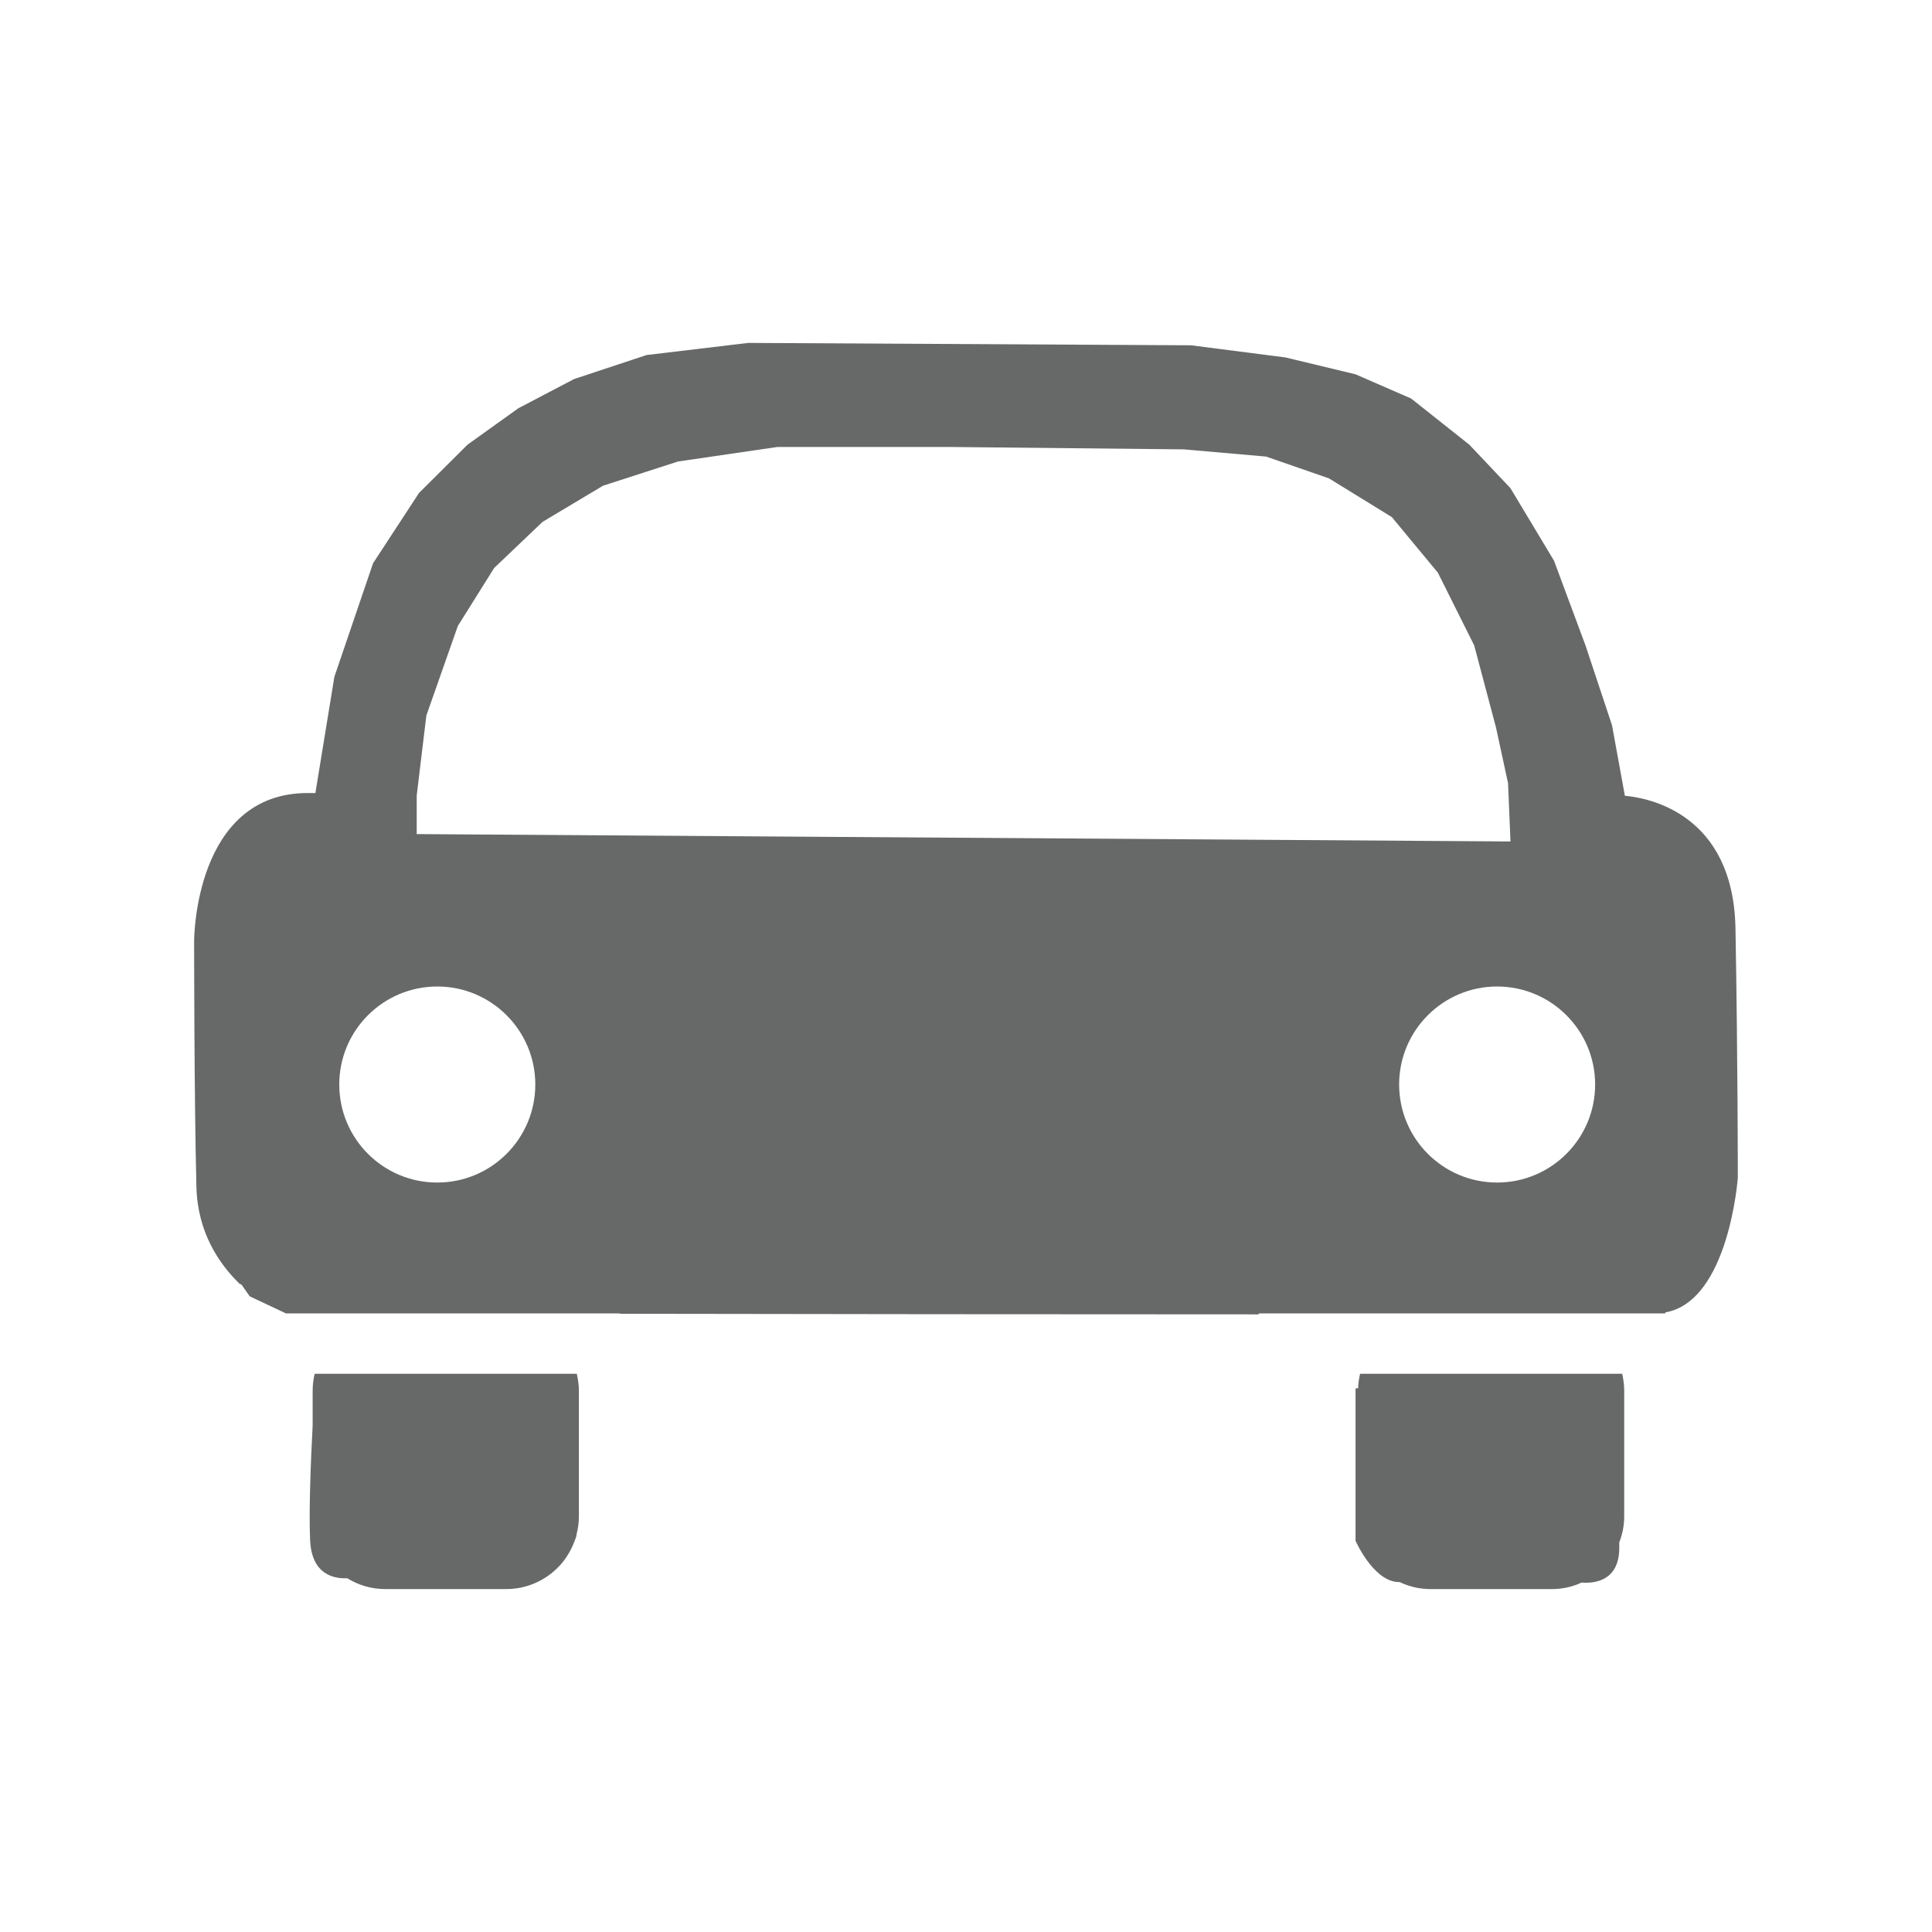<?xml version="1.0" encoding="utf-8"?>
<!-- Generator: Adobe Illustrator 15.1.0, SVG Export Plug-In . SVG Version: 6.00 Build 0)  -->
<!DOCTYPE svg PUBLIC "-//W3C//DTD SVG 1.1//EN" "http://www.w3.org/Graphics/SVG/1.1/DTD/svg11.dtd">
<svg version="1.1" id="Layer_1" xmlns="http://www.w3.org/2000/svg" xmlns:xlink="http://www.w3.org/1999/xlink" x="0px" y="0px"
	 width="100px" height="100px" viewBox="0 0 100 100" enable-background="new 0 0 100 100" xml:space="preserve">
<g>
	<path fill-rule="evenodd" clip-rule="evenodd" fill="#676868" d="M89.828,48.06c-0.108-5.975-4.545-6.767-5.725-6.872l-0.665-3.648
		l-1.373-4.133l-1.63-4.386l-2.256-3.756l-2.129-2.25l-3.008-2.386l-2.879-1.255L66.53,18.5l-4.884-0.628l-22.919-0.123
		l-5.263,0.628l-3.753,1.244l-2.882,1.511l-2.629,1.883l-2.51,2.498l-2.38,3.64l-2.003,5.879l-0.982,6.015c-0.148,0-0.283,0-0.396,0
		c-5.881,0-5.881,7.637-5.881,7.637s0,8.145,0.119,12.781c0.067,2.326,1.172,3.959,2.256,5.006h0.062l0.441,0.627l1.877,0.884
		h17.287v0.018c9.629,0.017,22.383,0.031,33.062,0.031V67.98h21.043v-0.05c3.293-0.57,3.754-6.971,3.754-6.971
		S89.951,54.946,89.828,48.06z M22.633,61.208c-2.804,0-5.073-2.27-5.073-5.076c0-2.796,2.27-5.071,5.073-5.071
		c2.801,0,5.074,2.275,5.074,5.071C27.707,58.938,25.434,61.208,22.633,61.208z M21.569,43.172v-2.001l0.499-4.135l1.629-4.635
		l1.881-3.003l2.503-2.385l3.132-1.873l3.881-1.253l5.135-0.751h9.019l12.026,0.123l4.26,0.373l3.254,1.129l3.255,2.005l2.382,2.877
		l1.879,3.763l1.131,4.258l0.622,2.878l0.124,3.012L21.569,43.172z M77.491,61.208c-2.802,0-5.072-2.27-5.072-5.076
		c0-2.796,2.271-5.071,5.072-5.071c2.799,0,5.073,2.275,5.073,5.071C82.564,58.938,80.29,61.208,77.491,61.208z"/>
	<path fill-rule="evenodd" clip-rule="evenodd" fill="#676868" d="M16.287,71.106c-0.065,0.279-0.104,0.577-0.104,0.874v1.79
		c-0.097,1.864-0.203,4.48-0.13,5.981c0.094,1.772,1.253,1.97,1.919,1.938c0.573,0.354,1.243,0.561,1.968,0.561H26.2
		c0.966,0,1.84-0.363,2.509-0.958c0.046-0.048,0.104-0.091,0.148-0.14c0.248-0.238,0.45-0.52,0.599-0.781
		c0.083-0.148,0.162-0.298,0.223-0.455c0.108-0.249,0.157-0.422,0.157-0.422v-0.049c0.079-0.306,0.127-0.619,0.127-0.957V71.98
		c0-0.297-0.045-0.595-0.108-0.874H16.287z"/>
	<path fill-rule="evenodd" clip-rule="evenodd" fill="#676868" d="M70.399,71.106c-0.059,0.238-0.095,0.496-0.103,0.752h-0.133
		v7.894c0,0,0.879,2.003,2.131,2.13c0.042,0,0.093,0,0.152,0.006c0.481,0.23,1.025,0.363,1.6,0.363h6.266
		c0.552,0,1.076-0.115,1.551-0.338c0.604,0.05,1.95-0.042,1.95-1.792c0-0.089,0-0.191,0-0.288c0.161-0.412,0.256-0.865,0.256-1.344
		V71.98c0-0.297-0.042-0.595-0.105-0.874H70.399z"/>
</g>
</svg>
